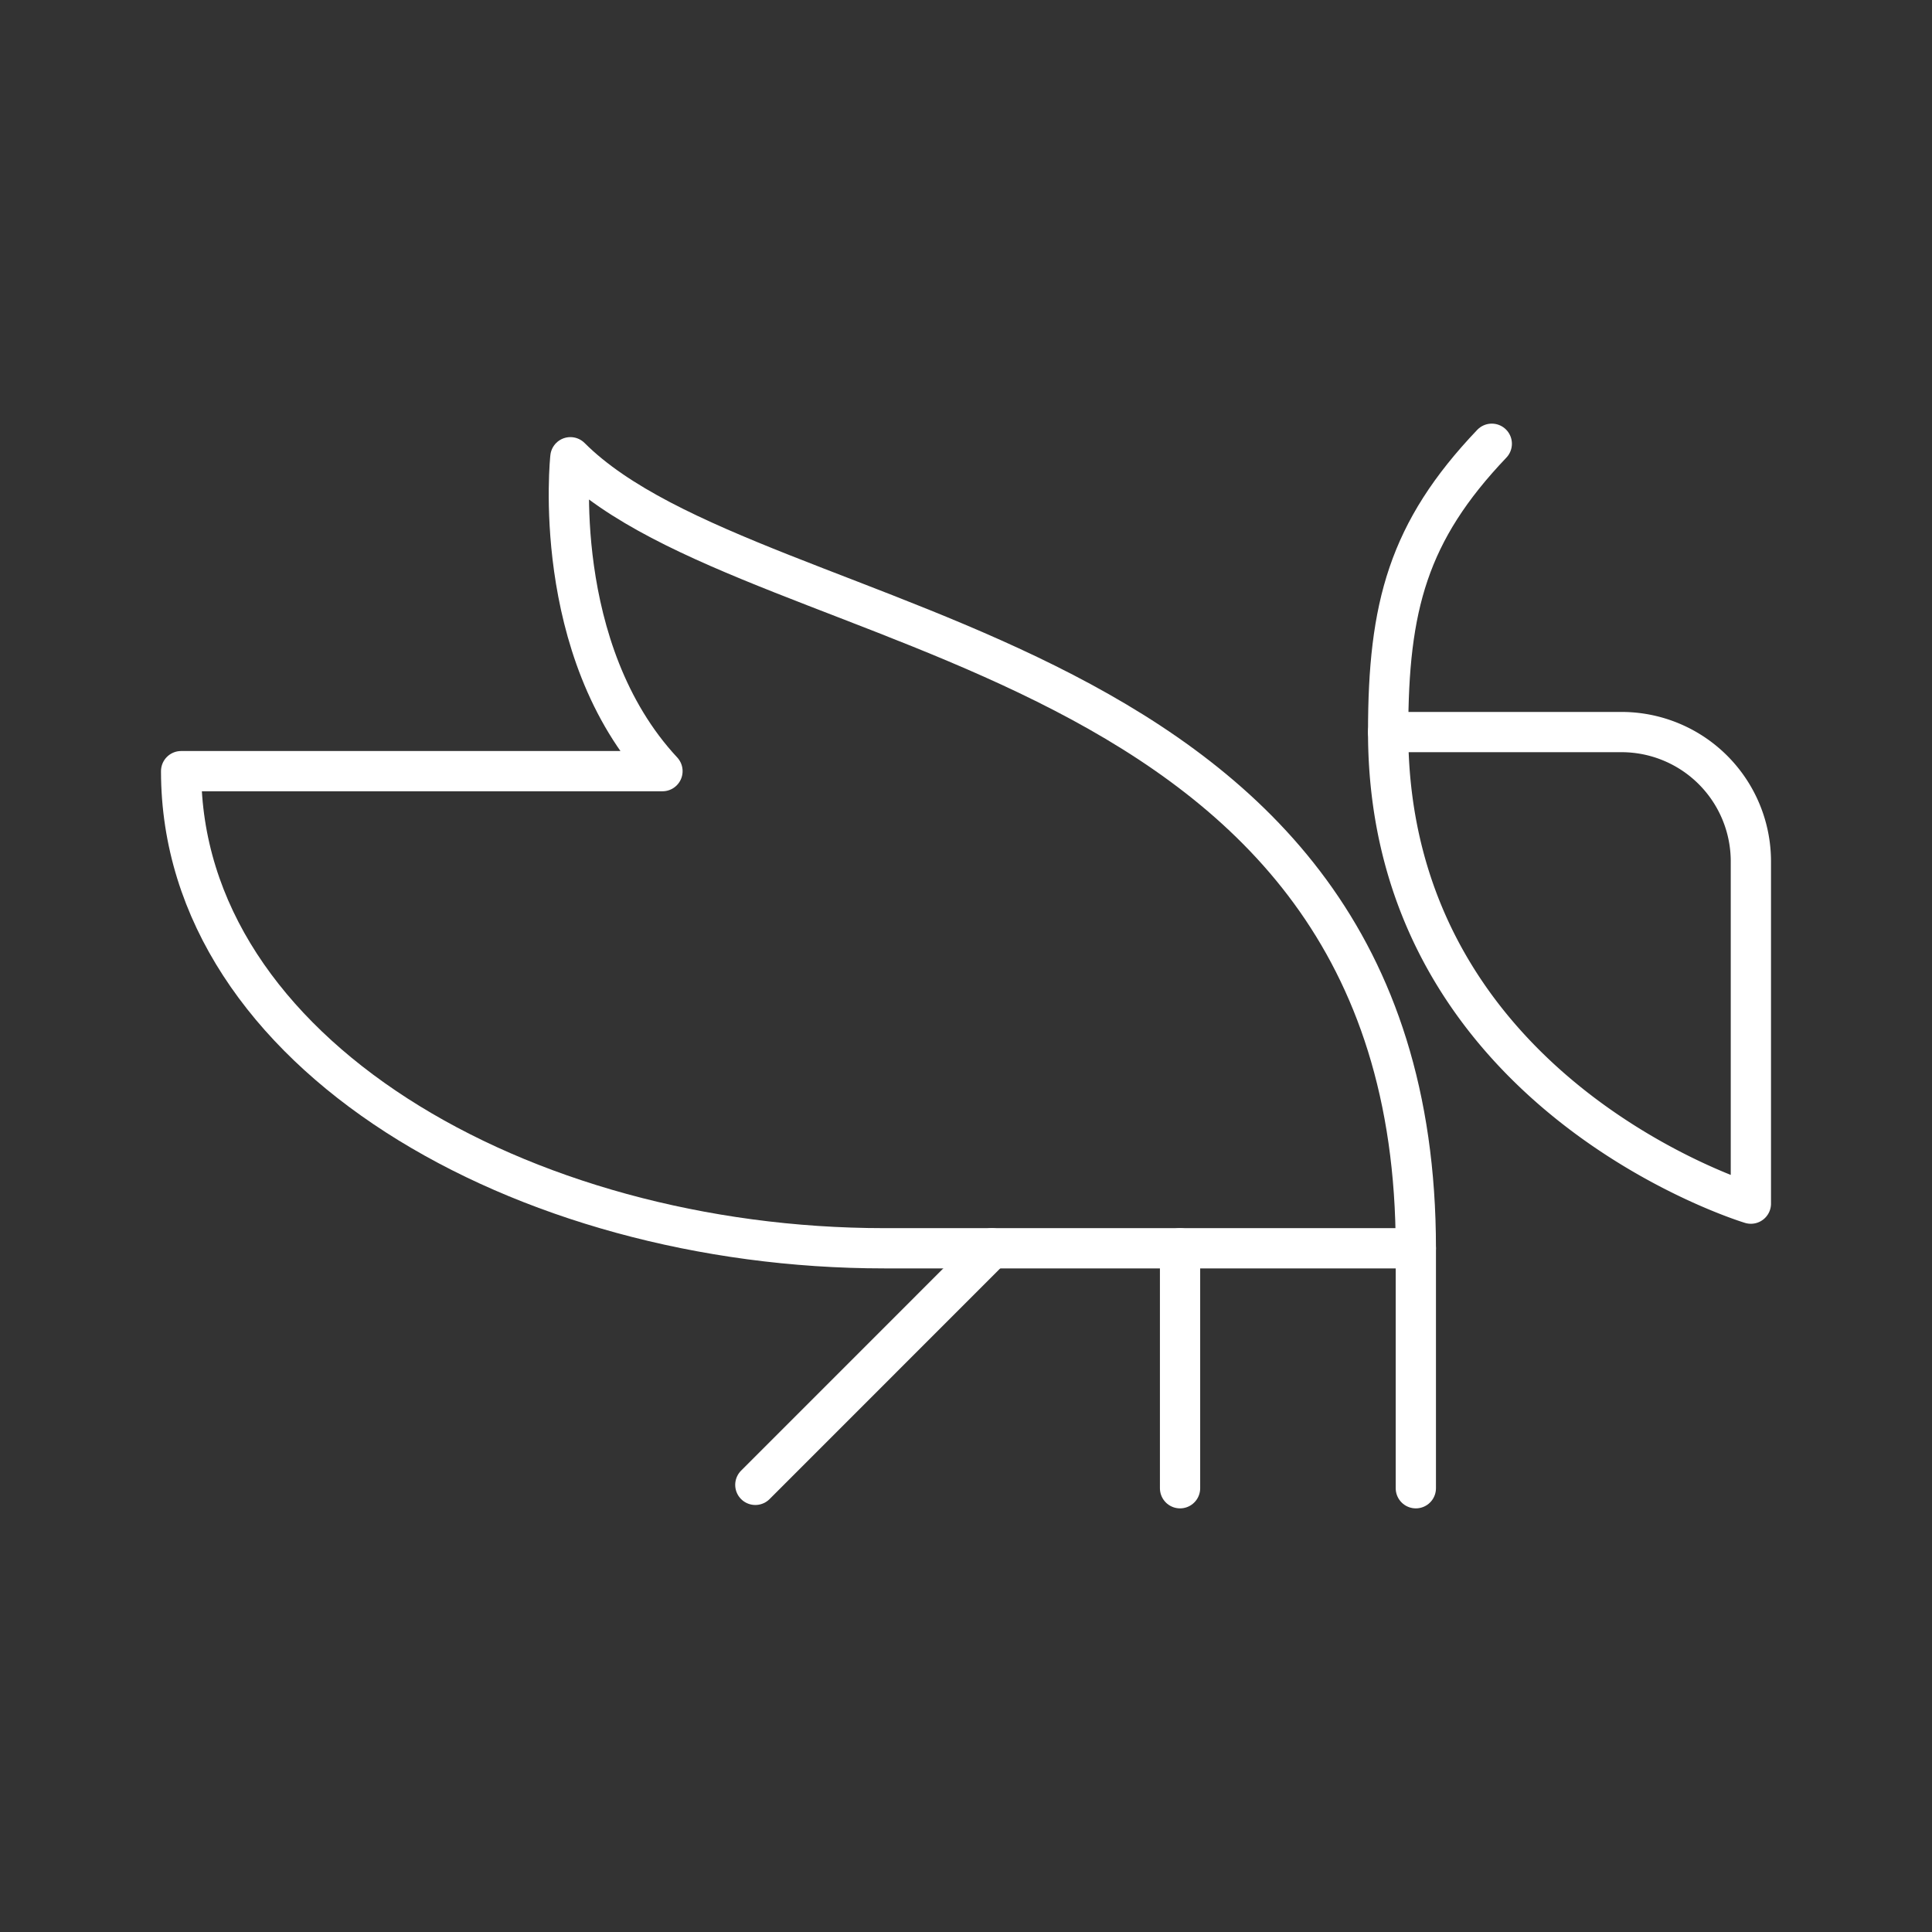 <svg xmlns="http://www.w3.org/2000/svg" viewBox="0 0 48 48"><rect x="0" y="0" width="48" height="48" fill="#333333" stroke="none"/><defs><style>.a{fill:none;stroke:#fff;stroke-linecap:round;stroke-linejoin:round;}</style></defs><path class="a" d="M4.5,19.159c0,7.002,8.457,11.854,17.47,11.854H35.176c0-15.286-16.326-14.974-21.005-19.653,0,0-.52,4.783,2.288,7.799Z"/><line class="a" x1="35.176" y1="31.013" x2="35.176" y2="36.975"/><line class="a" x1="29.318" y1="31.013" x2="29.318" y2="36.975"/><line class="a" x1="24.643" y1="31.013" x2="18.766" y2="36.891"/><path class="a" d="M34.488,18.188h5.798A3.214,3.214,0,0,1,43.5,21.403V29.904S34.488,27.2,34.488,18.188Z"/><path class="a" d="M37.063,11.025c-2.08,2.184-2.575,4.044-2.575,7.163"/></svg>